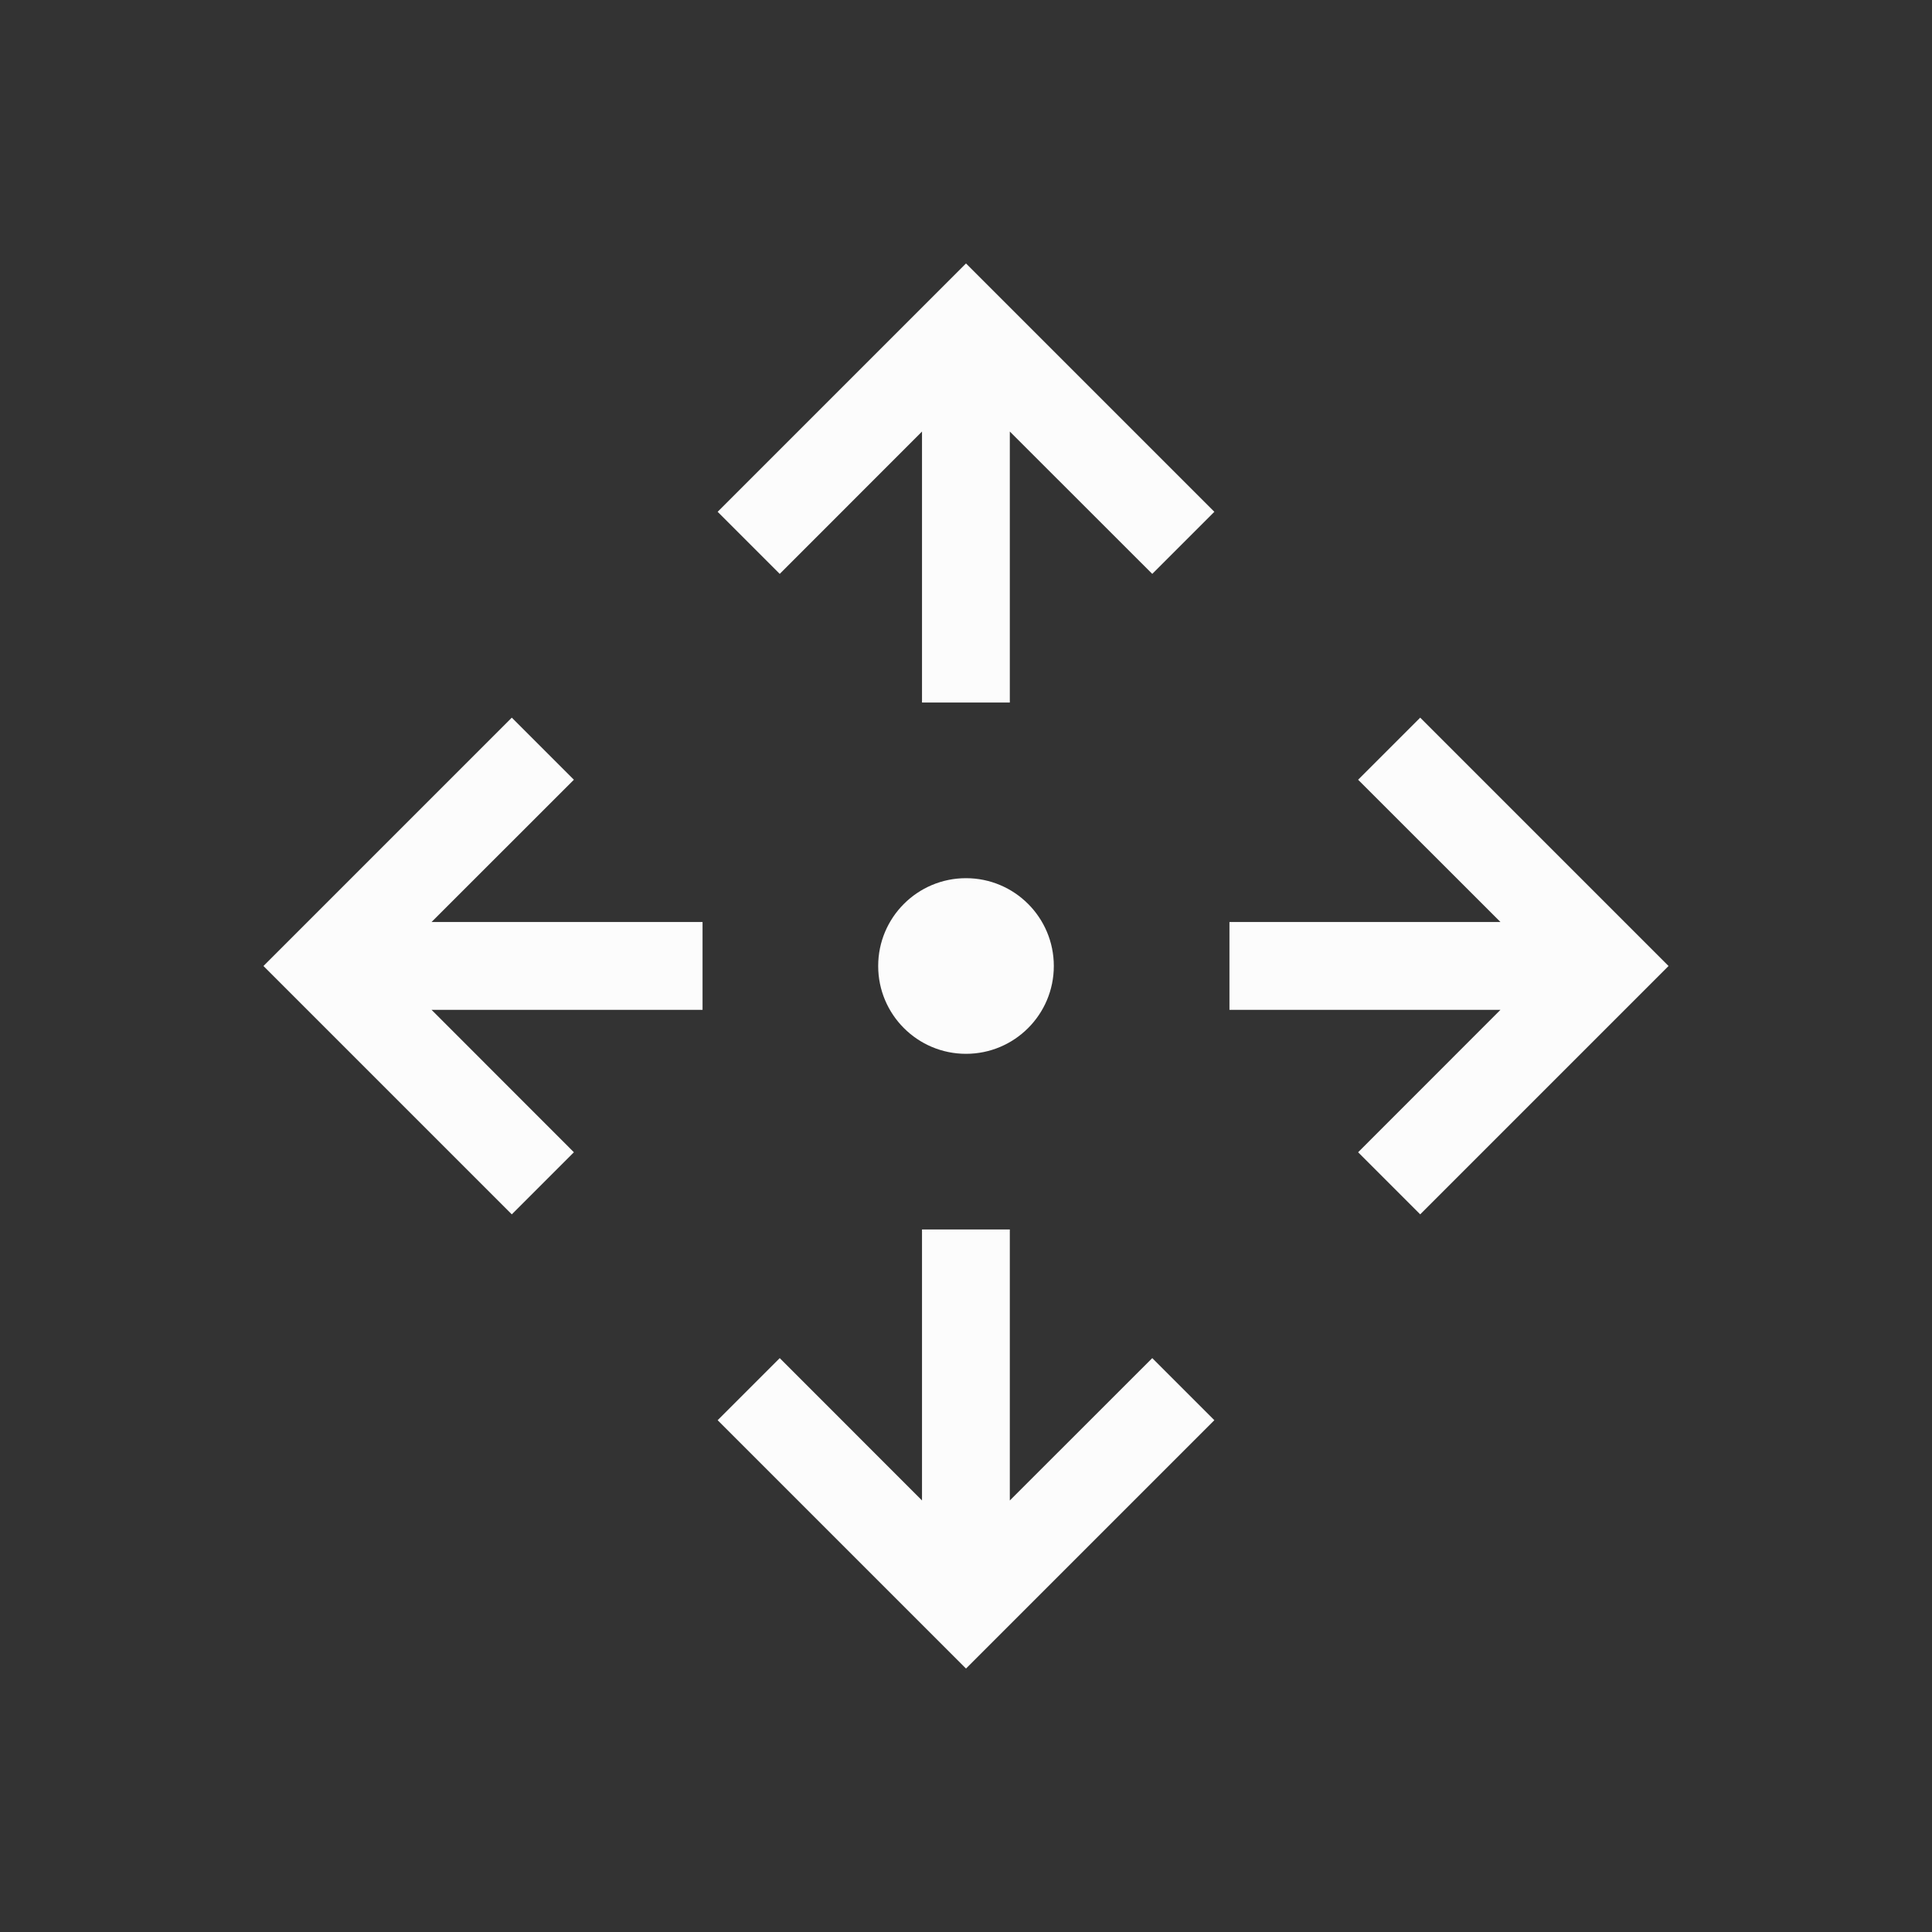 <?xml version='1.0' encoding='ASCII'?>
<svg xmlns="http://www.w3.org/2000/svg" width="16" height="16" viewBox="-3 -3 22 22">
<rect x="-3" y="-3" width="22" height="22" fill="#333333" stroke="none"/>
<defs><style id="current-color-scheme" type="text/css">.ColorScheme-Text{color:#fcfcfc; fill:currentColor;}</style></defs><path d="M10.828 2.828 8 0 5.172 2.828l.707.707 1.62-1.621V5h1V1.914l1.622 1.621zm0 10.344L8 16l-2.828-2.828.707-.707 1.62 1.621V11h1v3.086l1.622-1.621zm2.344-2.344L16 8l-2.828-2.828-.707.707 1.621 1.62H11v1h3.086l-1.621 1.622zm-10.344 0L0 8l2.828-2.828.707.707-1.621 1.62H5v1H1.914l1.621 1.622z" class="ColorScheme-Text" style="fill:currentColor" fill="currentColor"/>
<circle cx="8" cy="8" r="1" fill="currentColor" class="ColorScheme-Text" style="fill:currentColor"/>
</svg>
